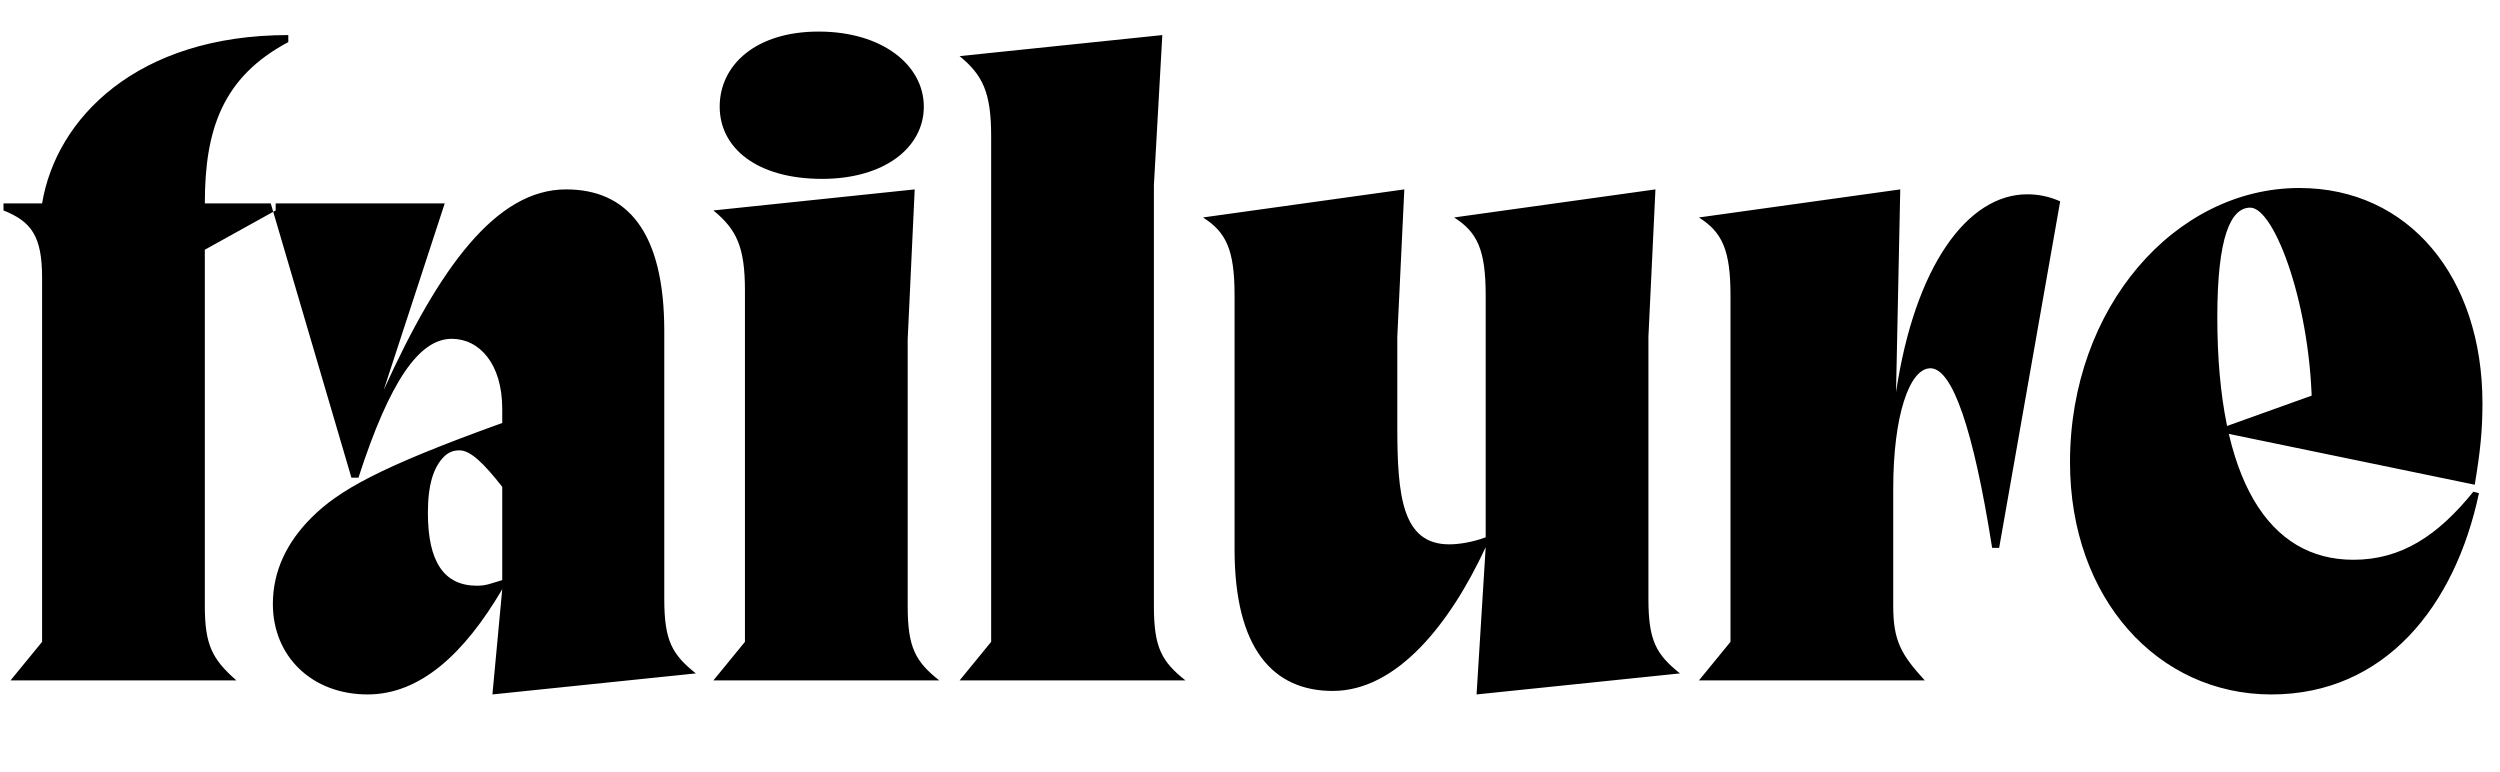 <svg width="3564" height="1100.002" xmlns="http://www.w3.org/2000/svg"><path d="M292 356.002v508c0 56 11 76 45 106H15l45-55v-519c0-59-15-80-55-96v-10h55c20-121 135-240 351-240v10c-94 50-119 125-119 230h101v10zm424 338v133c-17 5-23 8-36 8-47 0-70-34-70-104 0-40 8-65 23-80 6-6 13-9 22-9 16 0 35 19 61 52zm231-222c0-142-53-202-140-202-100 0-181 112-260 286l87-266H386l115 391h10c45-139 87-198 133-198 39 0 72 35 72 100v20c-175 63-233 96-272 135-35 35-55 76-55 123 0 75 56 129 135 129 75 0 138-58 192-150l-14 150 290-30c-34-27-45-47-45-106zm115 443v-501c0-62-12-87-45-114l287-30-10 214v380c0 59 11 79 45 106h-322zm110-660c-93 0-146-44-146-103s51-107 141-107c91 0 150 48 150 107s-57 103-145 103zm241 660l-45 55h322c-34-27-45-47-45-106v-600l12-214-289 30c33 27 45 52 45 114zm579-435v129c0 98 7 167 74 167 14 0 33-3 52-10v-345c0-65-12-90-45-111l287-40-10 210v374c0 59 11 79 45 106l-290 30 13-210c-50 108-126 205-218 205-85 0-140-60-140-202v-362c0-65-12-90-45-111l287-40zm475 435v-494c0-65-12-90-45-111l287-40-6 289c27-180 102-282 187-282 16 0 31 3 47 10l-87 494h-10c-27-171-57-256-88-256-30 0-53 68-53 171v168c0 49 11 69 45 106h-322zm484-256c0 194 125 331 287 331s262-126 296-287l-8-2c-51 63-103 97-171 97-120 0-194-112-194-346 0-114 19-156 47-156 35 0 88 143 88 293l33-37-159 57v8l358 74c8-48 11-78 11-116 0-180-105-307-261-307-177 0-327 170-327 391zm0 0"/></svg>